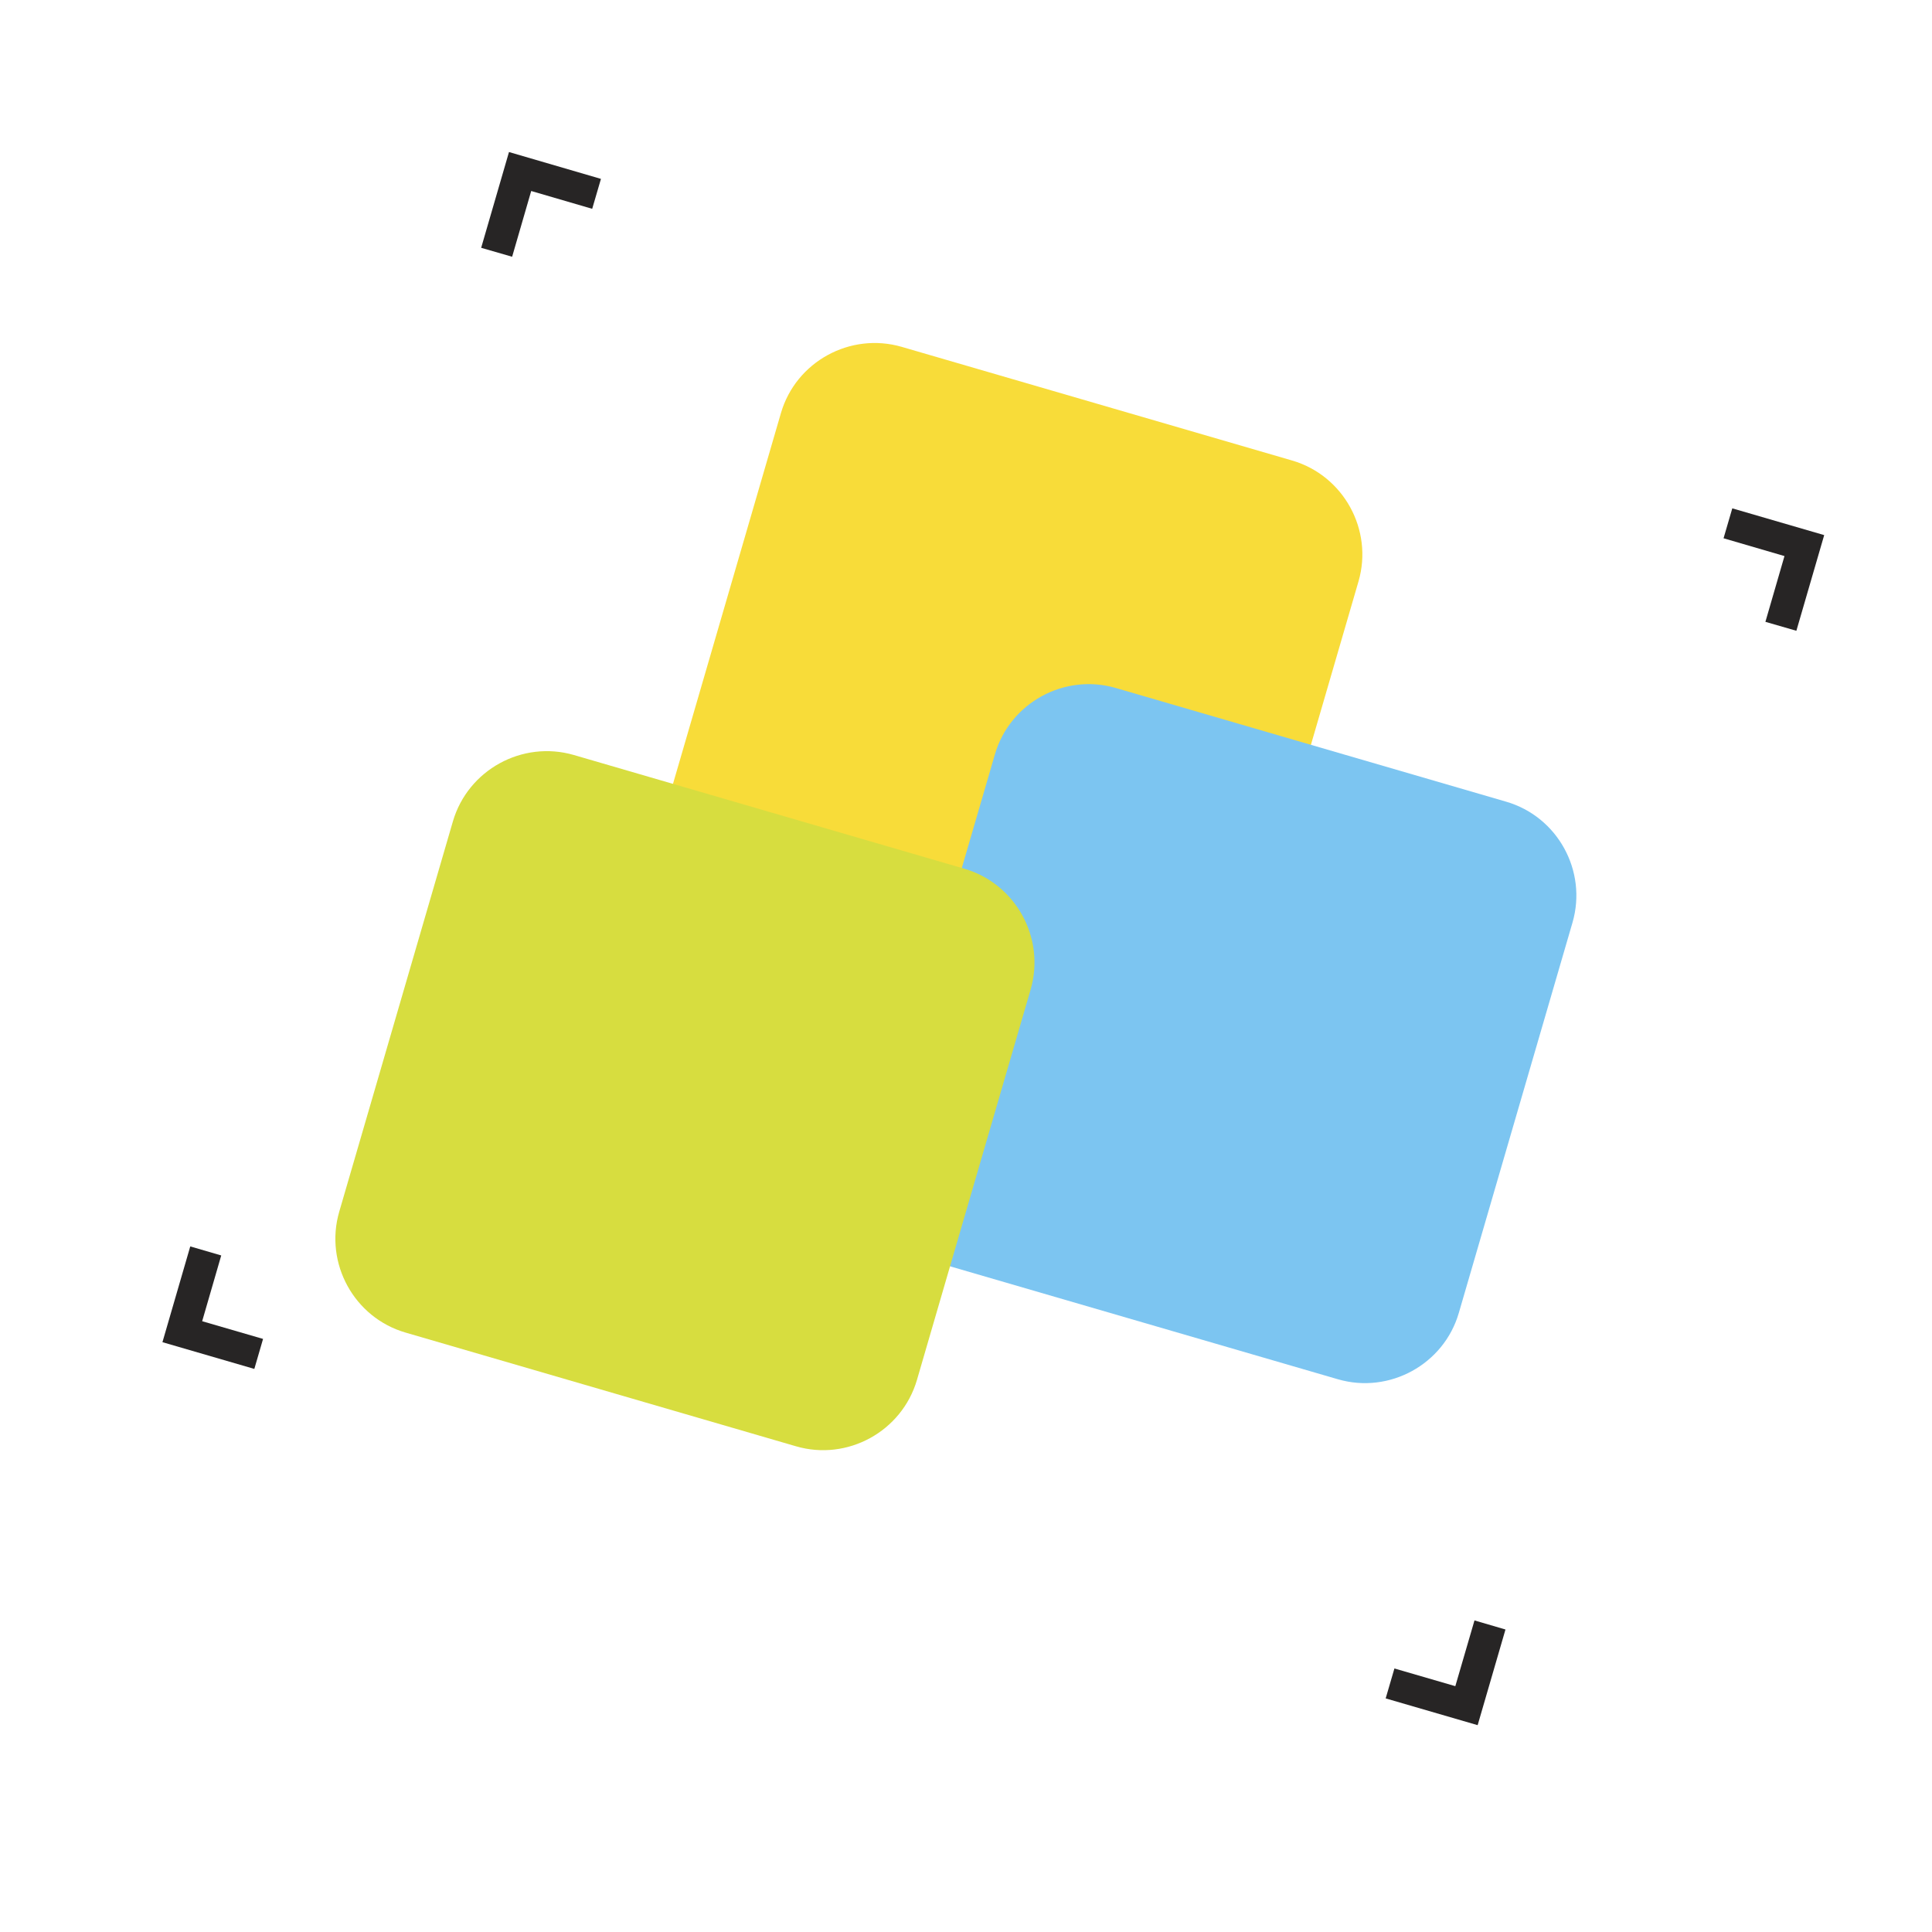 <?xml version="1.0" encoding="iso-8859-1"?>
<!-- Generator: Adobe Illustrator 13.0.0, SVG Export Plug-In . SVG Version: 6.00 Build 14948)  -->
<!DOCTYPE svg PUBLIC "-//W3C//DTD SVG 1.1//EN" "http://www.w3.org/Graphics/SVG/1.1/DTD/svg11.dtd">
<svg version="1.1" id="Layer_1" xmlns="http://www.w3.org/2000/svg" xmlns:xlink="http://www.w3.org/1999/xlink" x="0px" y="0px"
	 width="100px" height="100px" viewBox="0 0 100 100" enable-background="new 0 0 100 100" xml:space="preserve">
<g>
	<g>
		<g>
			<path fill="#F8DC39" d="M64.431,50.302c-0.774,2.661-3.593,4.21-6.255,3.431l-20.21-5.884c-2.661-0.775-4.21-3.589-3.43-6.255
				l5.884-20.21c0.774-2.662,3.588-4.205,6.255-3.43l20.211,5.884c2.661,0.779,4.203,3.594,3.43,6.255L64.431,50.302z"/>
		</g>
		<g>
			<path fill="#7CC5F1" d="M75.507,67.96c-0.774,2.661-3.594,4.205-6.255,3.431l-20.21-5.885c-2.662-0.774-4.21-3.588-3.43-6.255
				l5.884-20.205c0.775-2.667,3.589-4.21,6.256-3.436l20.205,5.885c2.666,0.773,4.21,3.588,3.436,6.254L75.507,67.96z"/>
		</g>
		<g>
			<path fill="#D7DD3F" d="M47.46,71.429c-0.78,2.661-3.594,4.21-6.261,3.43l-20.205-5.884c-2.667-0.774-4.21-3.589-3.436-6.255
				l5.884-20.206c0.78-2.666,3.595-4.209,6.261-3.435l20.205,5.884c2.668,0.774,4.211,3.588,3.437,6.255L47.46,71.429z"/>
		</g>
	</g>
	<g>
		<g>
			<polygon fill="#272525" points="89.663,26.312 89.211,27.861 92.364,28.782 91.377,32.186 92.98,32.649 94.42,27.697 			"/>
			<polygon fill="#272525" points="31.105,9.259 30.652,10.808 27.495,9.886 26.508,13.289 24.905,12.826 26.345,7.869 			"/>
		</g>
		<g>
			<polygon fill="#272525" points="13.164,70.855 13.616,69.302 10.464,68.386 11.451,64.982 9.848,64.514 8.408,69.471 			"/>
			<polygon fill="#272525" points="71.722,87.909 72.175,86.36 75.327,87.276 76.319,83.873 77.923,84.343 76.483,89.294 			"/>
		</g>
	</g>
</g>
</svg>
